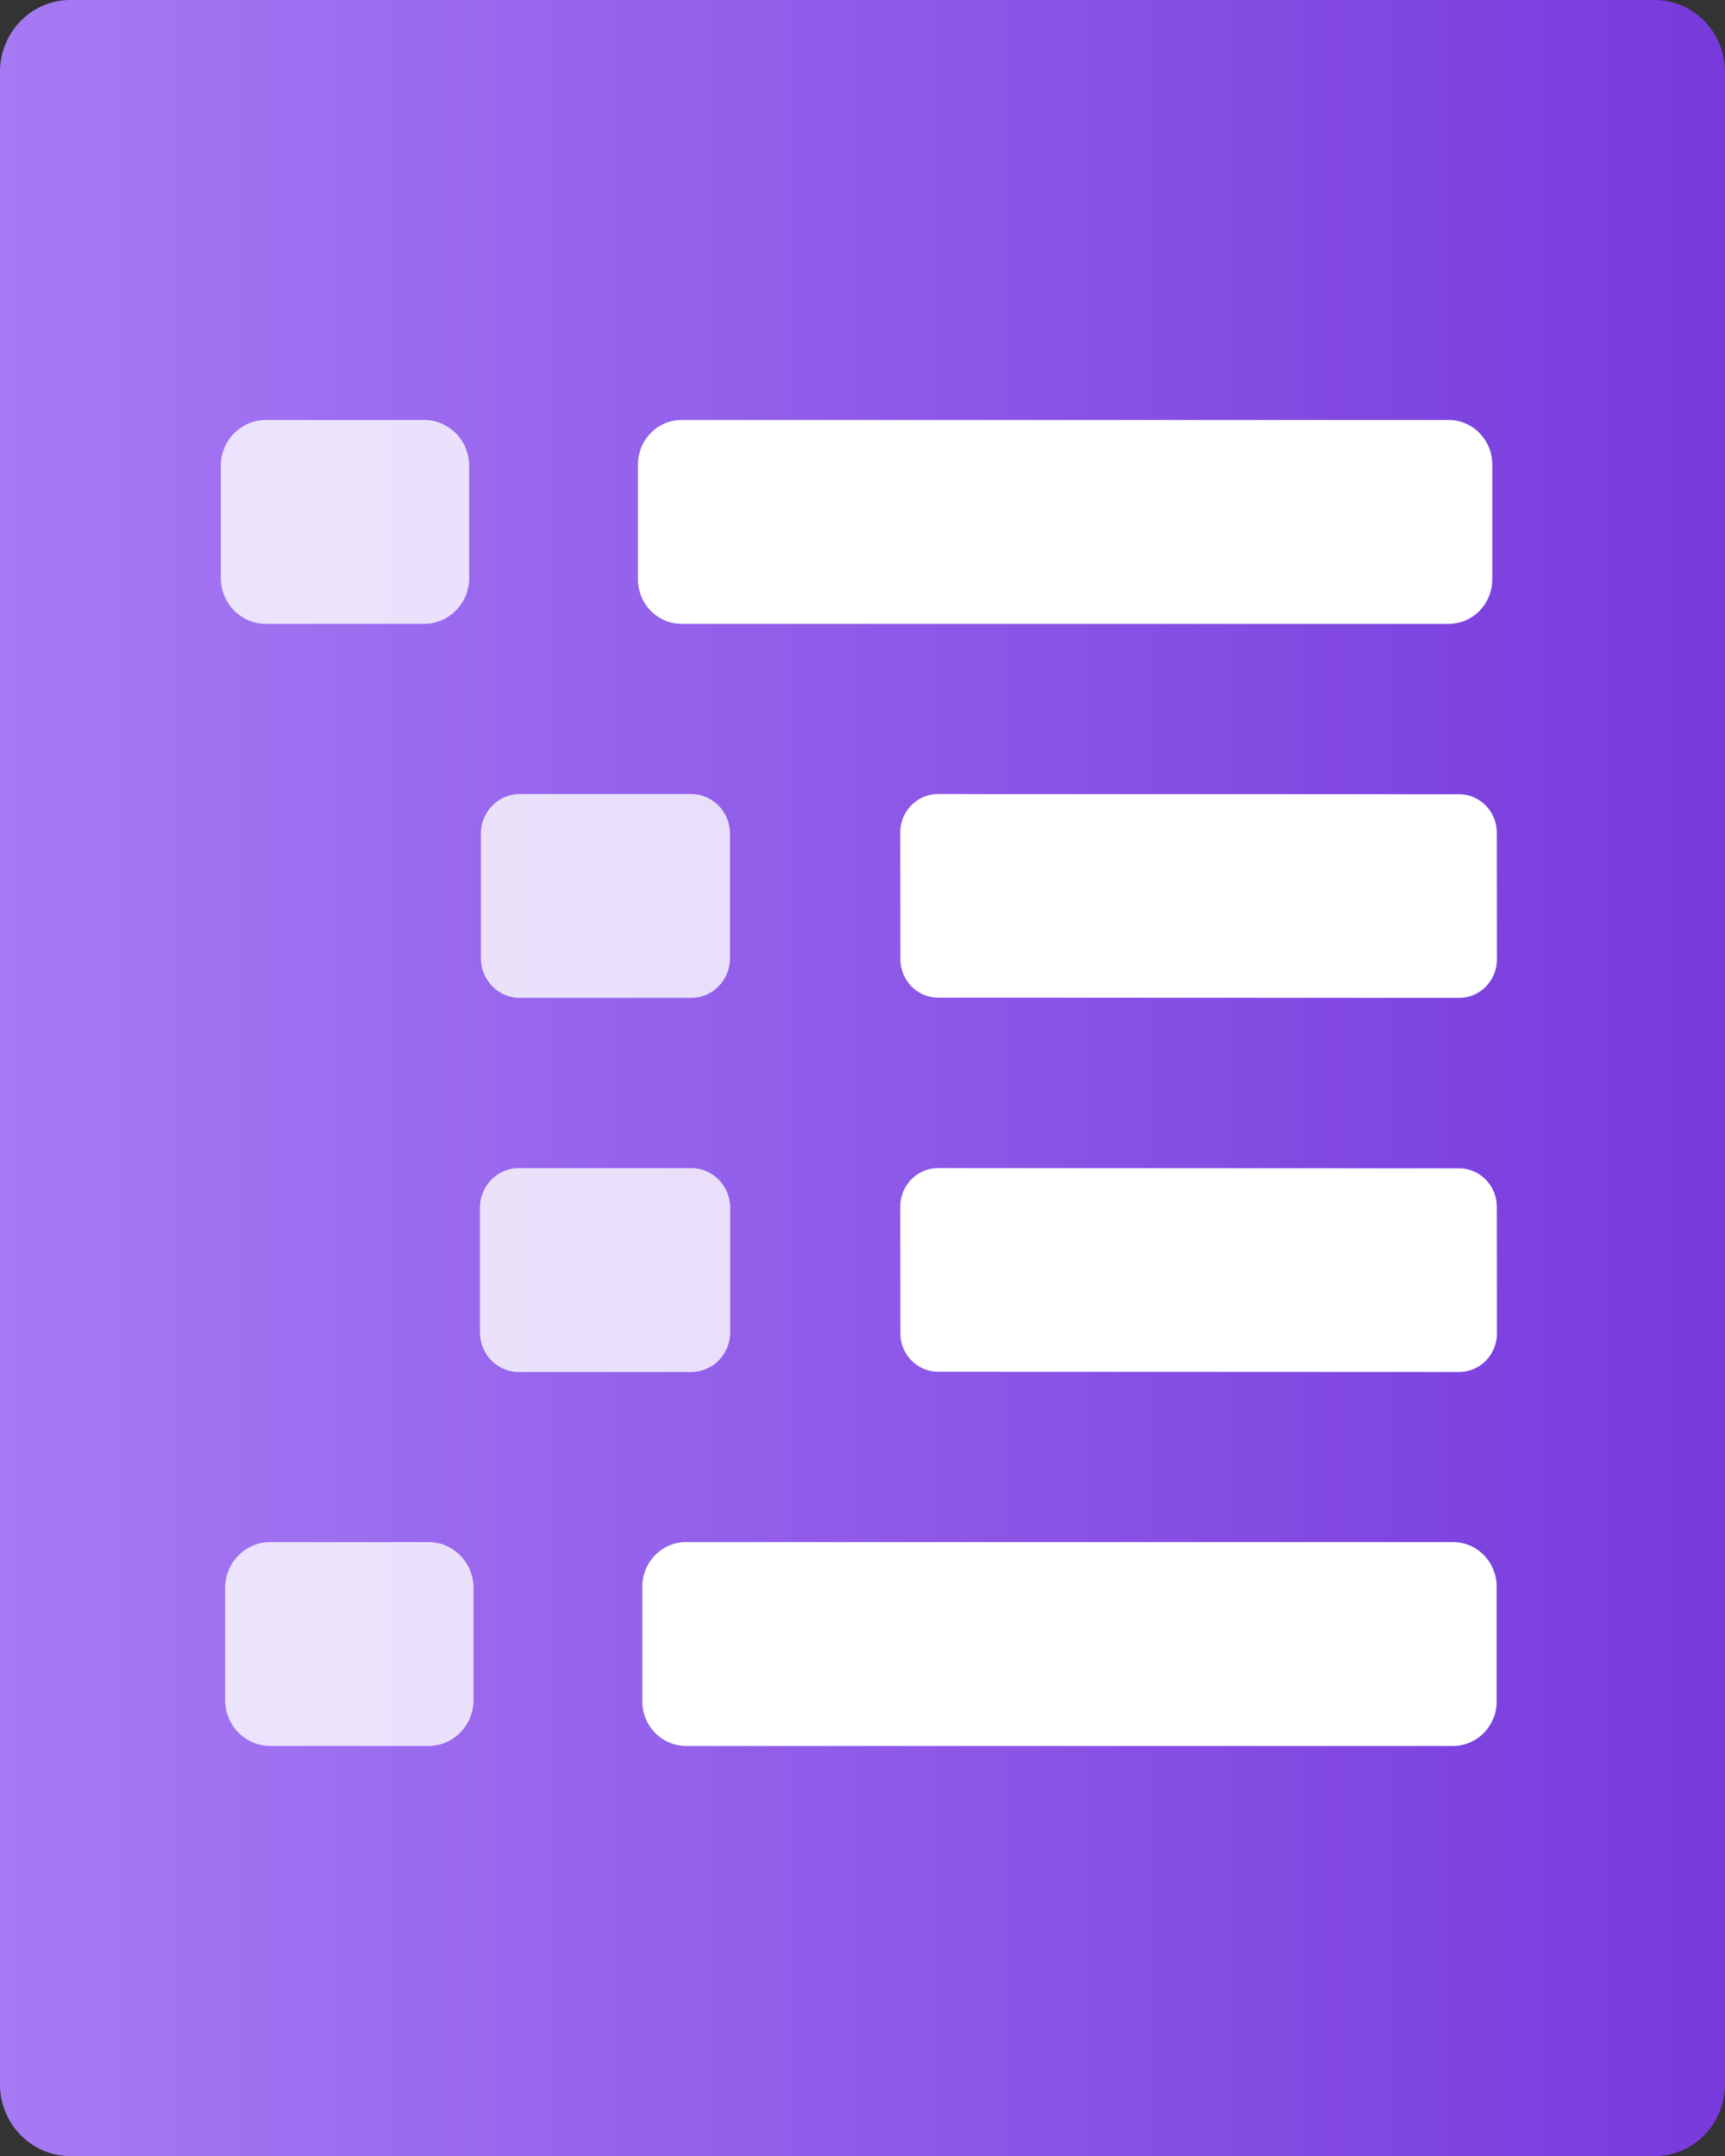 <?xml version="1.0" encoding="UTF-8" standalone="no"?>
<!-- Generated by Microsoft Visio, SVG Export Kubernetes Configuration.svg Page-1 -->

<svg
   xmlns:dc="http://purl.org/dc/elements/1.1/"
   xmlns:cc="http://creativecommons.org/ns#"
   xmlns:rdf="http://www.w3.org/1999/02/22-rdf-syntax-ns#"
   xmlns:svg="http://www.w3.org/2000/svg"
   xmlns="http://www.w3.org/2000/svg"
   xmlns:sodipodi="http://sodipodi.sourceforge.net/DTD/sodipodi-0.dtd"
   xmlns:inkscape="http://www.inkscape.org/namespaces/inkscape"
   width="45.35"
   height="56.69"
   viewBox="0 0 45.35 56.69"
   xml:space="preserve"
   class="st4"
   version="1.1"
   id="svg65"
   sodipodi:docname="Kubernetes Configuration.svg"
   style="font-size:12px;overflow:visible;color-interpolation-filters:sRGB;fill:none;fill-rule:evenodd;stroke-linecap:square;stroke-miterlimit:3"
   inkscape:version="0.92.5 (2060ec1f9f, 2020-04-08)"><rect x="0" y="0" width="45.35" height="56.69" fill="#333333" stroke="none"/><sodipodi:namedview
   pagecolor="#ffffff"
   bordercolor="#666666"
   borderopacity="1"
   objecttolerance="10"
   gridtolerance="10"
   guidetolerance="10"
   inkscape:pageopacity="0"
   inkscape:pageshadow="2"
   inkscape:window-width="640"
   inkscape:window-height="480"
   id="namedview67"
   showgrid="false"
   inkscape:zoom="1.8924055"
   inkscape:cx="22.676998"
   inkscape:cy="28.3398"
   inkscape:window-x="0"
   inkscape:window-y="0"
   inkscape:window-maximized="0"
   inkscape:current-layer="svg65" />
	<style
   type="text/css"
   id="style2">
	<![CDATA[
		.st1 {fill:url(#grad0-6);stroke:none;stroke-linecap:butt;stroke-width:34}
		.st2 {fill:#ffffff;fill-opacity:0.8;stroke:none;stroke-linecap:butt;stroke-width:34}
		.st3 {fill:#ffffff;stroke:none;stroke-linecap:butt;stroke-width:34}
		.st4 {fill:none;fill-rule:evenodd;font-size:12px;overflow:visible;stroke-linecap:square;stroke-miterlimit:3}
	]]>
	</style>

	<defs
   id="Patterns_And_Gradients">
		<linearGradient
   id="grad0-6"
   x1="-1.0456476e-08"
   y1="60.838"
   x2="50.704"
   y2="60.838"
   gradientTransform="scale(0.894,1.118)"
   gradientUnits="userSpaceOnUse">
			<stop
   offset="0"
   stop-color="#a67af4"
   stop-opacity="1"
   id="stop4" />
			<stop
   offset="1"
   stop-color="#773adc"
   stop-opacity="1"
   id="stop6" />
		</linearGradient>
	</defs>
	<g
   id="g63"
   transform="translate(-34,-34.004)">
		<title
   id="title10">Page-1</title>
		<g
   id="group12013-1"
   transform="translate(34,-34.016)">
			<title
   id="title12">Kubernetes Configuration.12013</title>
			<g
   id="group12014-2">
				<title
   id="title14">Sheet.12014</title>
				<g
   id="shape12015-3">
					<title
   id="title16">Sheet.12015</title>
					<path
   d="m 0,122.82 a 1.85,1.89 -180 0 0 1.85,1.89 H 43.5 a 1.85,1.89 -180 0 0 1.85,-1.89 V 69.91 A 1.85,1.89 -180 0 0 43.5,68.02 H 1.85 A 1.85,1.89 -180 0 0 0,69.91 Z"
   class="st1"
   id="path18"
   inkscape:connector-curvature="0"
   style="fill:url(#grad0-6);stroke:none;stroke-width:34;stroke-linecap:butt" />
				</g>
				<g
   id="shape12016-7"
   transform="translate(5.805,-40.287)">
					<title
   id="title21">Sheet.12016</title>
					<path
   d="m 0,123.5 a 1.184,1.209 -180 0 0 1.18,1.21 h 4.16 a 1.184,1.209 -180 0 0 1.19,-1.21 v -2.94 A 1.184,1.209 -180 0 0 5.34,119.35 H 1.18 A 1.184,1.209 -180 0 0 0,120.56 Z"
   class="st2"
   id="path23"
   inkscape:connector-curvature="0"
   style="fill:#ffffff;fill-opacity:0.8;stroke:none;stroke-width:34;stroke-linecap:butt" />
				</g>
				<g
   id="shape12017-9"
   transform="translate(16.772,-40.287)">
					<title
   id="title26">Sheet.12017</title>
					<path
   d="m 0,123.54 a 1.147,1.172 -180 0 0 1.15,1.17 h 20.17 a 1.147,1.172 -180 0 0 1.14,-1.17 v -3.01 a 1.147,1.172 -180 0 0 -1.14,-1.18 H 1.15 A 1.147,1.172 -180 0 0 0,120.53 Z"
   class="st3"
   id="path28"
   inkscape:connector-curvature="0"
   style="fill:#ffffff;stroke:none;stroke-width:34;stroke-linecap:butt" />
				</g>
				<g
   id="shape12018-11"
   transform="translate(12.642,-30.453)">
					<title
   id="title31">Sheet.12018</title>
					<path
   d="m 0,123.66 a 1.023,1.046 -180 0 0 1.02,1.05 h 4.51 a 1.023,1.046 -180 0 0 1.02,-1.05 V 120.4 A 1.023,1.046 -180 0 0 5.53,119.35 H 1.02 A 1.023,1.046 -180 0 0 0,120.4 Z"
   class="st2"
   id="path33"
   inkscape:connector-curvature="0"
   style="fill:#ffffff;fill-opacity:0.8;stroke:none;stroke-width:34;stroke-linecap:butt" />
				</g>
				<g
   id="shape12019-13"
   transform="translate(23.671,-30.453)">
					<title
   id="title36">Sheet.12019</title>
					<path
   d="m 0,123.69 a 0.993,1.014 -180 0 0 0.993,1.014 L 14.69,124.71 a 0.993,1.014 -180 0 0 0.993,-1.014 L 15.68,120.37 a 0.993,1.014 -180 0 0 -0.993,-1.014 L 0.99,119.35 a 0.993,1.014 -180 0 0 -0.993,1.014 z"
   class="st3"
   id="path38"
   inkscape:connector-curvature="0"
   style="fill:#ffffff;stroke:none;stroke-width:34;stroke-linecap:butt" />
				</g>
				<g
   id="shape12020-15"
   transform="translate(12.617,-20.617)">
					<title
   id="title41">Sheet.12020</title>
					<path
   d="m 0,123.66 a 1.023,1.046 -180 0 0 1.02,1.05 h 4.53 a 1.023,1.046 -180 0 0 1.03,-1.05 V 120.4 A 1.023,1.046 -180 0 0 5.55,119.35 H 1.02 A 1.023,1.046 -180 0 0 0,120.4 Z"
   class="st2"
   id="path43"
   inkscape:connector-curvature="0"
   style="fill:#ffffff;fill-opacity:0.8;stroke:none;stroke-width:34;stroke-linecap:butt" />
				</g>
				<g
   id="shape12021-17"
   transform="translate(23.671,-20.617)">
					<title
   id="title46">Sheet.12021</title>
					<path
   d="m 0,123.69 a 0.993,1.014 -180 0 0 0.993,1.014 L 14.69,124.71 a 0.993,1.014 -180 0 0 0.993,-1.014 L 15.68,120.37 a 0.993,1.014 -180 0 0 -0.993,-1.014 L 0.99,119.35 a 0.993,1.014 -180 0 0 -0.993,1.014 z"
   class="st3"
   id="path48"
   inkscape:connector-curvature="0"
   style="fill:#ffffff;stroke:none;stroke-width:34;stroke-linecap:butt" />
				</g>
				<g
   id="shape12022-19"
   transform="translate(5.919,-10.784)">
					<title
   id="title51">Sheet.12022</title>
					<path
   d="m 0,123.5 a 1.184,1.209 -180 0 0 1.18,1.21 h 4.16 a 1.184,1.209 -180 0 0 1.19,-1.21 v -2.94 A 1.184,1.209 -180 0 0 5.34,119.35 H 1.18 A 1.184,1.209 -180 0 0 0,120.56 Z"
   class="st2"
   id="path53"
   inkscape:connector-curvature="0"
   style="fill:#ffffff;fill-opacity:0.8;stroke:none;stroke-width:34;stroke-linecap:butt" />
				</g>
				<g
   id="shape12023-21"
   transform="translate(16.887,-10.784)">
					<title
   id="title56">Sheet.12023</title>
					<path
   d="m 0,123.54 a 1.147,1.172 -180 0 0 1.15,1.17 h 20.17 a 1.147,1.172 -180 0 0 1.14,-1.17 v -3.01 a 1.147,1.172 -180 0 0 -1.14,-1.18 H 1.15 A 1.147,1.172 -180 0 0 0,120.53 Z"
   class="st3"
   id="path58"
   inkscape:connector-curvature="0"
   style="fill:#ffffff;stroke:none;stroke-width:34;stroke-linecap:butt" />
				</g>
			</g>
		</g>
	</g>
</svg>